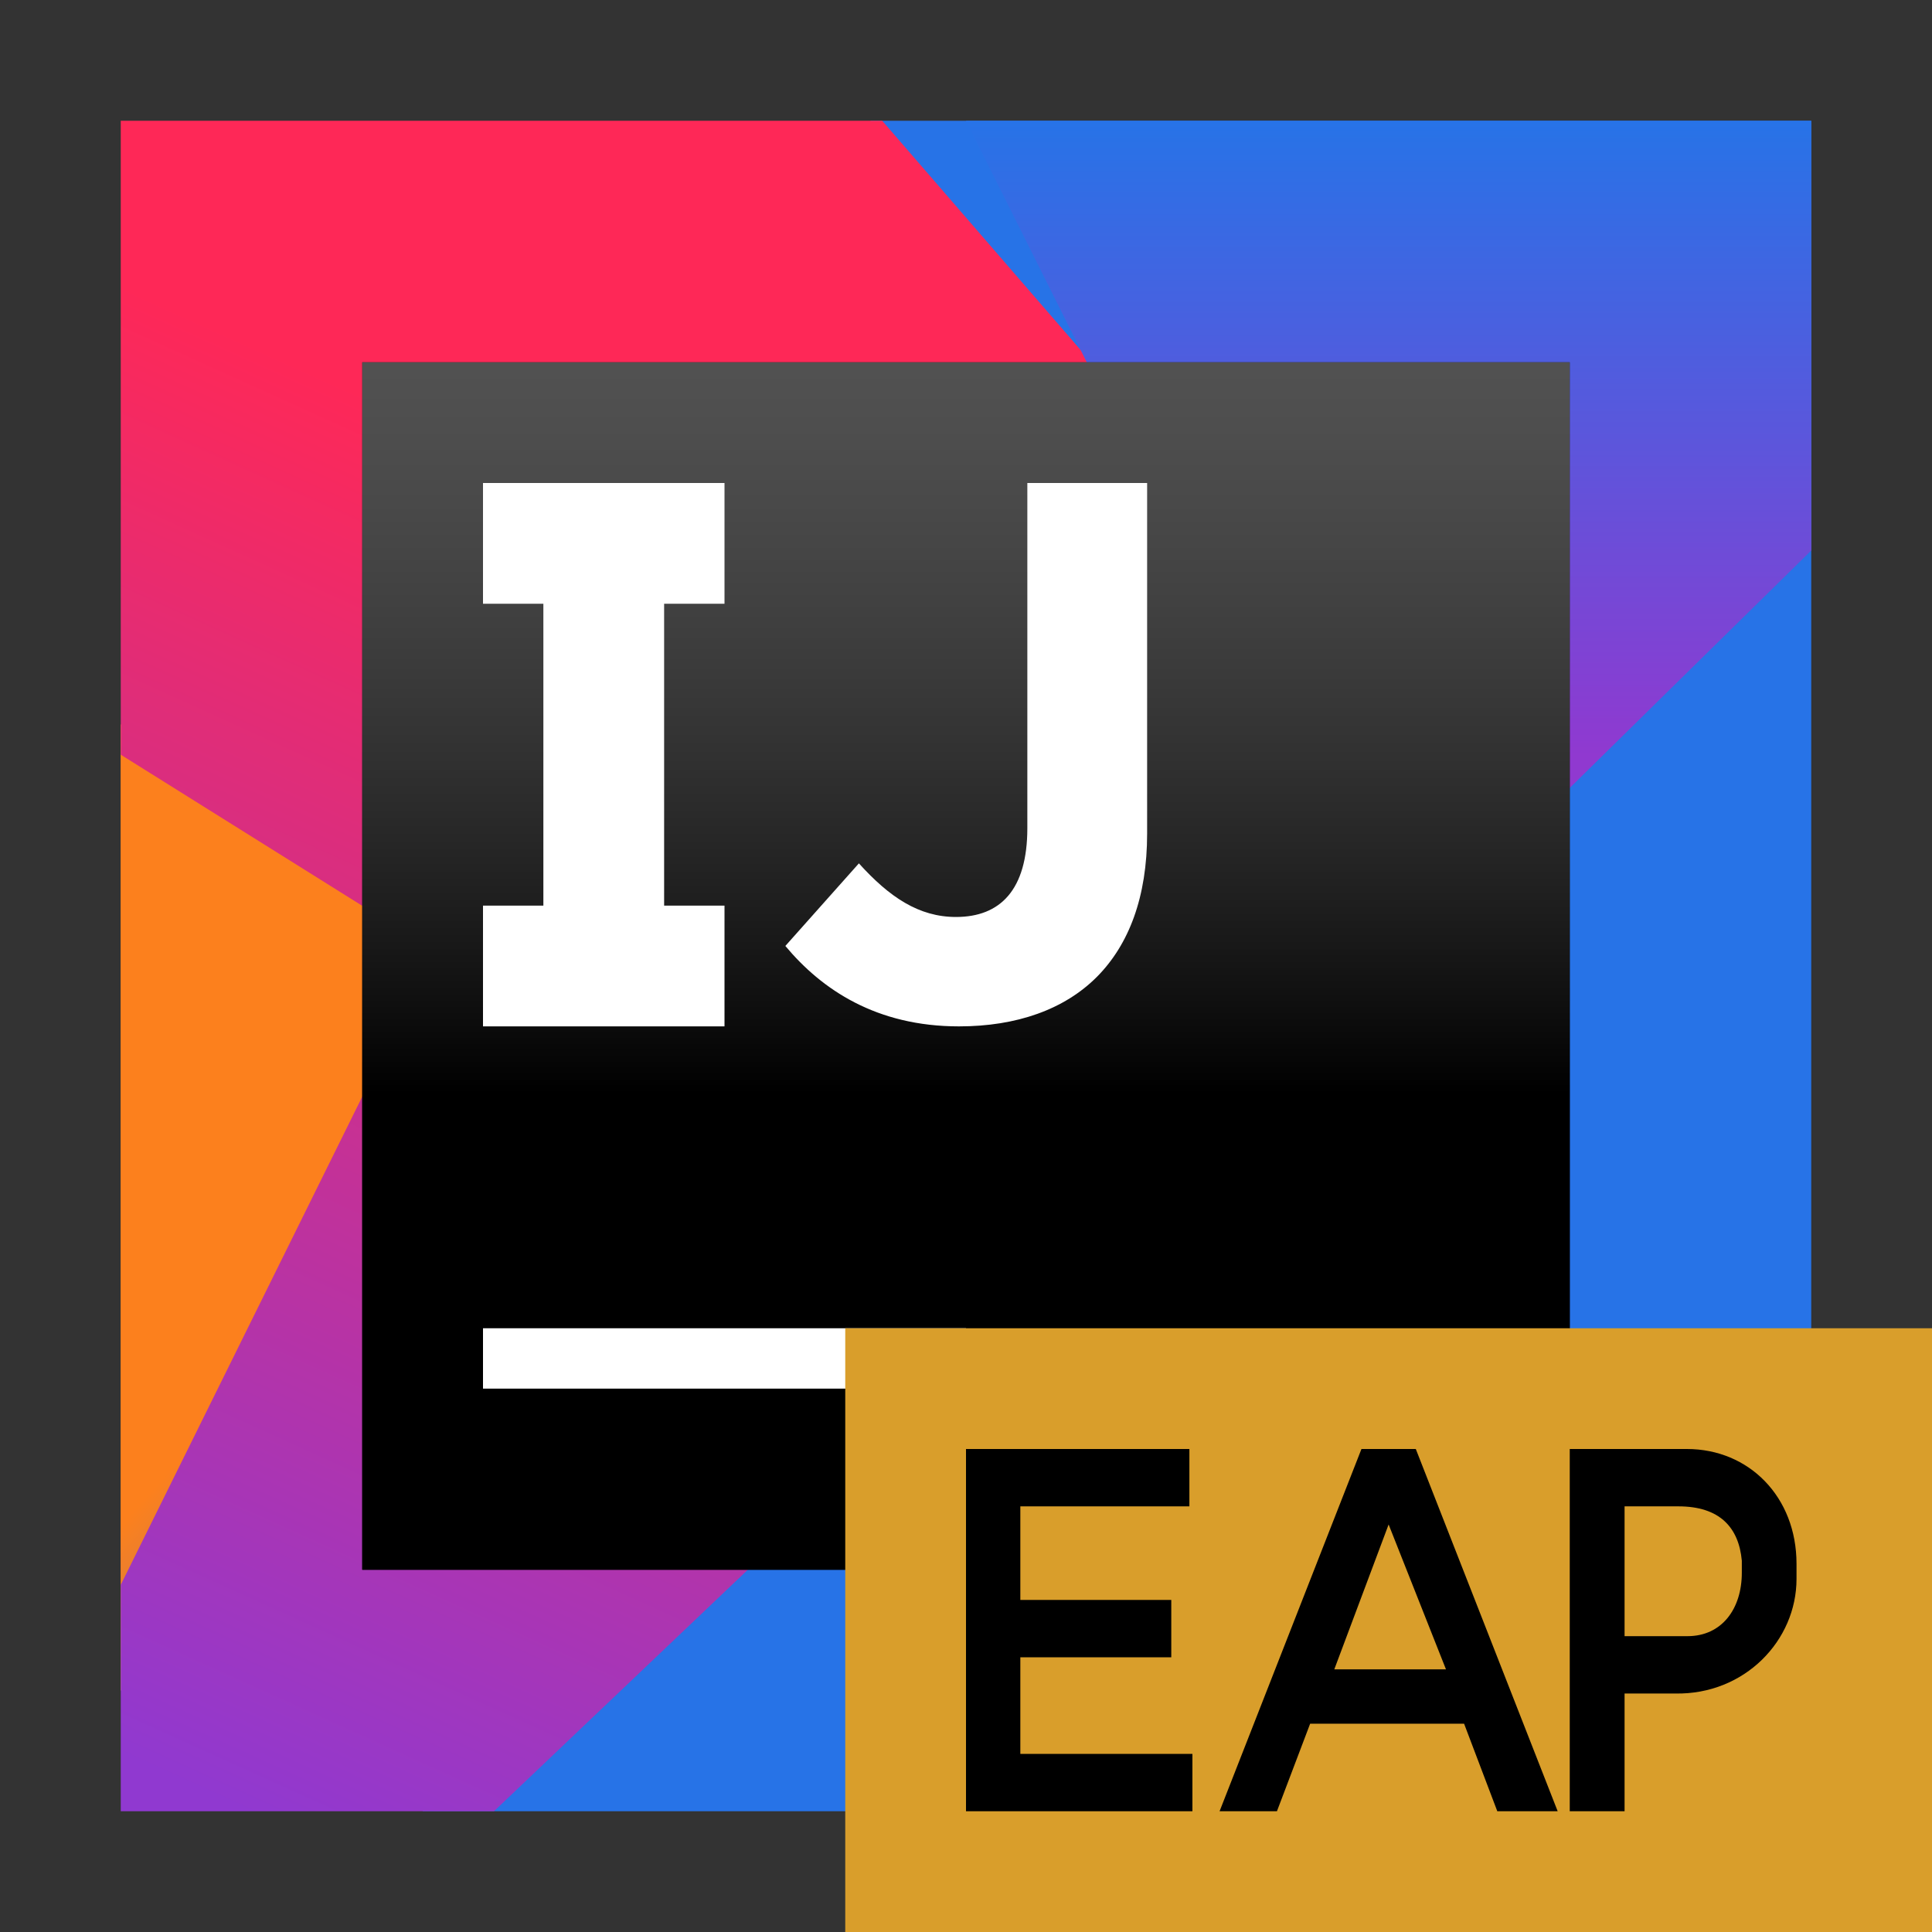 <svg xmlns="http://www.w3.org/2000/svg" xmlns:xlink="http://www.w3.org/1999/xlink" width="16" height="16" viewBox="0 0 16 16"><rect x="0" y="0" width="16" height="16" fill="#333333" stroke="none"/><defs><linearGradient id="idea-ce-eap_16@2x-b" x1="65.347%" x2="27.427%" y1="100%" y2="57.698%"><stop offset="0%" stop-color="#2773E7"/><stop offset="100%" stop-color="#FC801D"/></linearGradient><polygon id="idea-ce-eap_16@2x-a" points="0 13 4.098 12.284 6.5 6.433 0 5"/><linearGradient id="idea-ce-eap_16@2x-c" x1="56.154%" x2="27.304%" y1="30.518%" y2="106.868%"><stop offset="0%" stop-color="#FE2857"/><stop offset="100%" stop-color="#9039D0"/></linearGradient><linearGradient id="idea-ce-eap_16@2x-d" x1="50%" x2="50%" y1="0%" y2="75.199%"><stop offset="0%" stop-color="#2773E7"/><stop offset="100%" stop-color="#9039D0"/></linearGradient><linearGradient id="idea-ce-eap_16@2x-f" x1="50%" x2="50%" y1="-11.618%" y2="60.589%"><stop offset="0%" stop-color="#A6A5A5"/><stop offset="0%" stop-color="#989898" stop-opacity=".568"/><stop offset="100%"/></linearGradient><polygon id="idea-ce-eap_16@2x-e" points="0 10 10 10 10 0 0 0"/></defs><g fill="none" fill-rule="evenodd"><g transform="translate(1 1)"><use fill="#F97A12" xlink:href="#idea-ce-eap_16@2x-a"/><use fill="url(#idea-ce-eap_16@2x-b)" xlink:href="#idea-ce-eap_16@2x-a"/><polygon fill="#2773E7" points="2.5 14 14 14 14 10.75 14 0 6.21 0"/><polygon fill="url(#idea-ce-eap_16@2x-c)" points="0 0 0 5.25 2.597 6.875 0 12.125 0 14 3.091 14 11.5 6 6.306 0"/><polygon fill="url(#idea-ce-eap_16@2x-d)" points="10.5 7 14 3.559 14 0 7 0"/><g transform="translate(2 2)"><use fill="#000" xlink:href="#idea-ce-eap_16@2x-e"/><use fill="url(#idea-ce-eap_16@2x-f)" xlink:href="#idea-ce-eap_16@2x-e"/><polygon fill="#FFF" points="1 8.5 5 8.5 5 8 1 8"/><path fill="#FFF" d="M3.504,4.834 L4.113,4.15 C4.365,4.429 4.609,4.594 4.917,4.594 C5.282,4.594 5.508,4.372 5.508,3.858 L5.508,1 L6.5,1 L6.5,3.903 C6.5,4.429 6.349,4.822 6.086,5.088 C5.816,5.36 5.42,5.5 4.942,5.5 C4.258,5.5 3.806,5.196 3.504,4.834"/><polygon fill="#FFF" points="1 1 1 2 1.5 2 1.5 4.5 1 4.5 1 5.5 3 5.5 3 4.5 2.5 4.5 2.5 2 3 2 3 1"/></g></g><g transform="translate(7 11)"><polygon fill="#D99E2B" points="0 5 9 5 9 0 0 0"/><polygon fill="#000" points="1 4 2.875 4 2.875 3.525 1.45 3.525 1.45 2.725 2.7 2.725 2.7 2.25 1.45 2.25 1.45 1.475 2.85 1.475 2.85 1 1 1"/><path fill="#000" d="M4.05 2.825L4.5 1.625 4.975 2.825 4.05 2.825zM3.1 4L3.575 4 3.85 3.275 5.125 3.275 5.4 4 5.9 4 4.725 1 4.275 1 3.1 4zM6.454 2.55L6.454 1.475 6.9 1.475C7.242 1.475 7.4 1.65 7.425 1.925L7.425 2.025C7.425 2.322 7.261 2.55 6.975 2.55L6.454 2.55zM6.454 4L6.454 3.025 6.875 3.025C7.448 3.035 7.878 2.587 7.878 2.076L7.878 1.951C7.878 1.396 7.484 1 6.97 1L6 1 6 4 6.454 4z"/></g></g></svg>